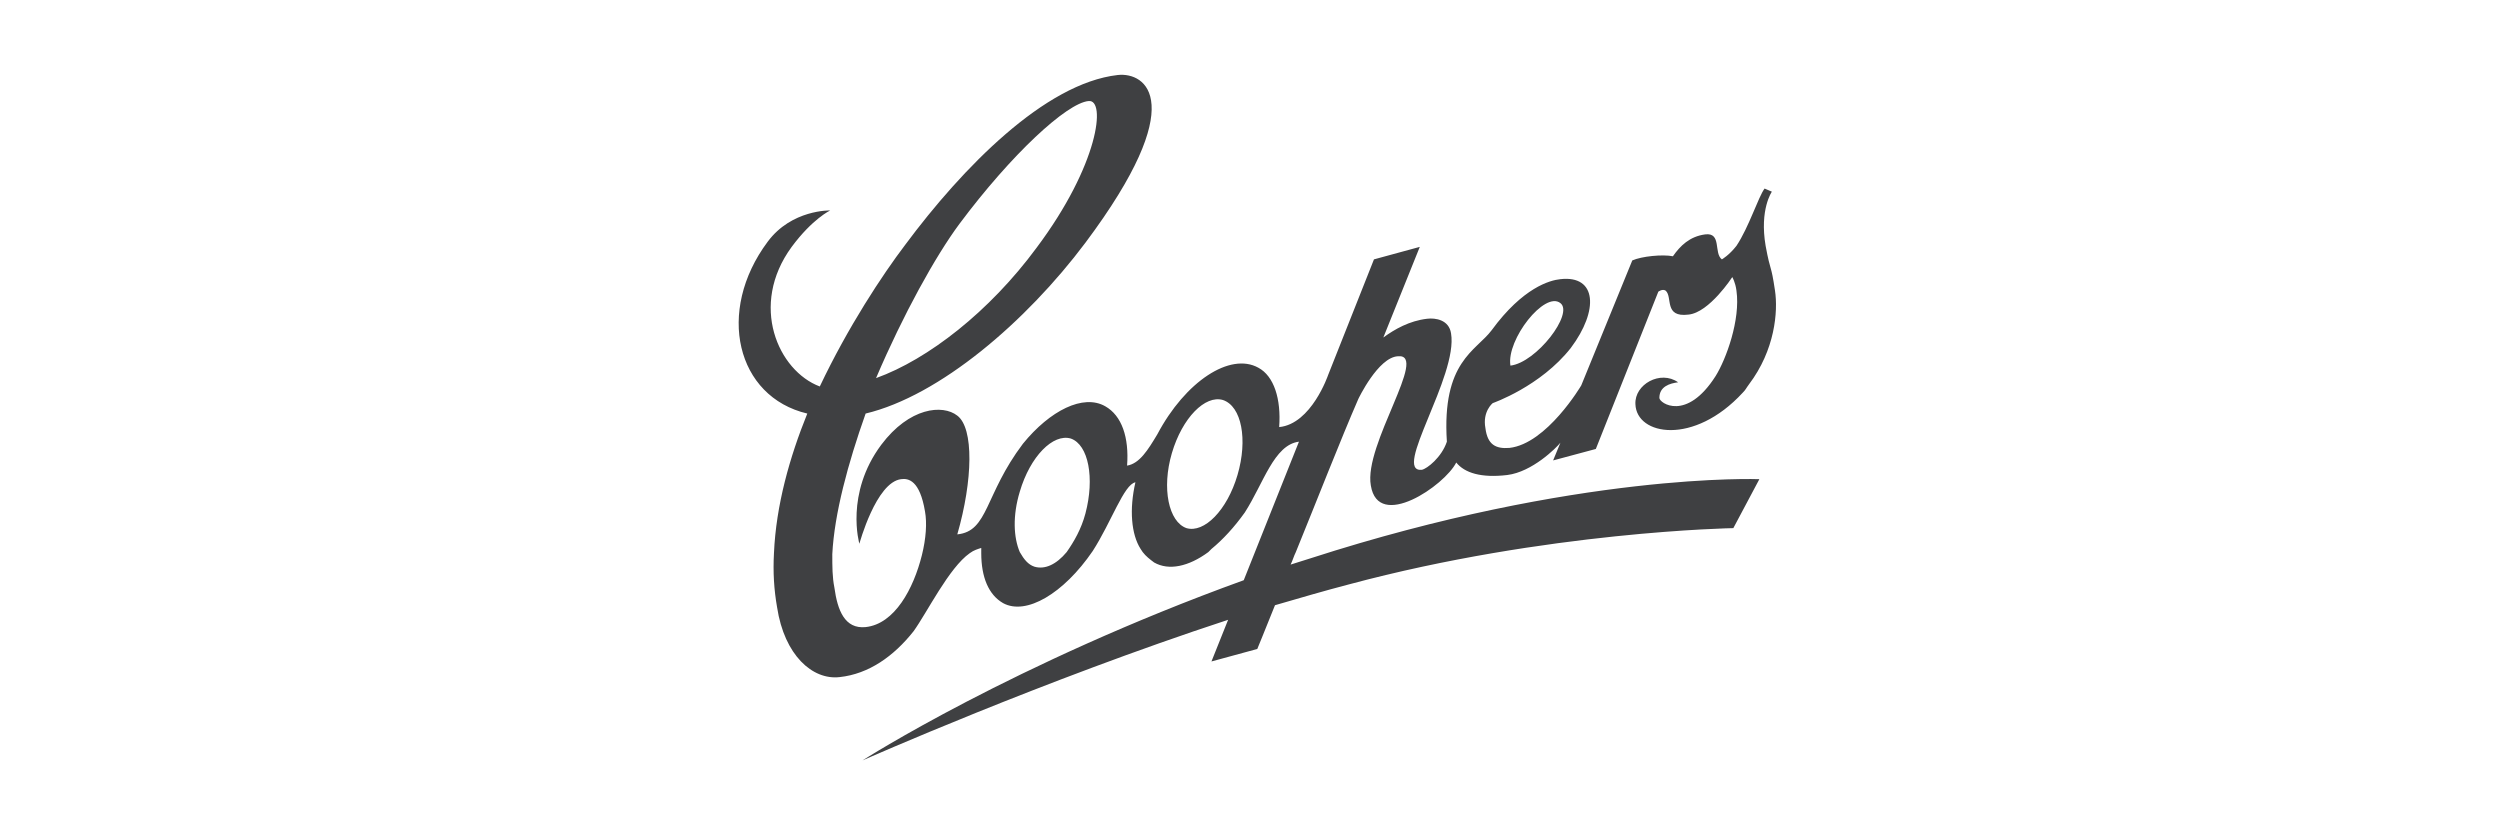 <?xml version="1.0" encoding="utf-8"?>
<!-- Generator: Adobe Illustrator 24.0.1, SVG Export Plug-In . SVG Version: 6.00 Build 0)  -->
<svg version="1.1" id="Layer_1" xmlns="http://www.w3.org/2000/svg" xmlns:xlink="http://www.w3.org/1999/xlink" x="0px" y="0px"
	 viewBox="0 0 240 80" style="enable-background:new 0 0 240 80;" xml:space="preserve">
<style type="text/css">
	.st0{display:none;}
	.st1{fill:#3F4042;}
</style>
<g id="guides" class="st0">
</g>
<g>
	<path class="st1" d="M149.8,29.1c1.3,1-2.3,5.7-4.8,6C144.6,32.6,148.3,27.9,149.8,29.1 M92.1,21.5c5-6.7,10.3-11.6,12.4-11.8
		c1.7-0.2,1,6.1-5,14.1c-4.5,6.1-10.4,10.7-15.4,12.5C86.7,30.2,89.8,24.6,92.1,21.5z M104.2,49.3c-0.4,1.5-1.1,2.7-1.8,3.7
		c-1,1.2-2.1,1.7-3.1,1.4c-0.6-0.2-1-0.7-1.4-1.4c-0.6-1.4-0.7-3.5,0-5.8c1-3.4,3.2-5.6,4.9-5.1C104.5,42.7,105.1,45.9,104.2,49.3z
		 M118.8,45.6c-1,3.4-3.2,5.6-4.9,5.1c-1.7-0.6-2.4-3.8-1.4-7.2c1-3.4,3.2-5.6,4.9-5.1C119.2,39,119.8,42.2,118.8,45.6z M104.9,52.9
		c1.8-2.8,3-6.4,4.1-6.6c-0.6,2.6-0.4,5,0.5,6.4l0.2,0.3c0.3,0.4,0.7,0.7,1.1,1c1.4,0.8,3.3,0.4,5.2-1l0.3-0.3
		c1.1-0.9,2.2-2.1,3.2-3.5c1.8-2.8,2.8-6.5,5.2-6.8l-5.3,13.3c-22.1,8-36.6,17.3-36.6,17.3s17.4-7.7,35.1-13.5l-1.6,4l4.4-1.2
		c0,0,0.7-1.7,1.7-4.2c2.4-0.7,4.8-1.4,7.1-2c19-5.1,36.9-5.4,36.9-5.4l2.5-4.7c0,0-17.4-0.7-43.1,7.6c-0.6,0.2-1.3,0.4-1.9,0.6
		c0.2-0.4,0.3-0.8,0.5-1.2c2-4.9,4.3-10.8,6-14.7c0,0,1.9-4,3.8-4.1c3-0.3-3.3,8.5-2.6,12.4c0.7,4.4,7.1,0,8.2-2.2
		c0.8,1,2.4,1.5,4.9,1.2c2.4-0.3,4.7-2.6,5.1-3.1l-0.7,1.7l4.1-1.1l6-15.1c0,0,0.4-0.3,0.7-0.1c0.7,0.6-0.2,2.6,2.2,2.3
		c2-0.2,4.2-3.6,4.2-3.6s0.3,0.5,0.4,1.3c0.4,2.8-1,6.6-2,8.2c-2.8,4.4-5.4,2.6-5.4,2.1c0-1.1,1-1.4,1.8-1.5
		c-1.7-1.2-4.2,0.2-4.1,2.1c0.1,3,5.6,4,10.3-1.1c0.3-0.3,0.3-0.4,0.6-0.8c2.5-3.3,2.8-7,2.5-9c-0.4-2.7-0.4-1.6-0.9-4.3
		c-0.6-3.5,0.6-5.2,0.6-5.2l-0.7-0.3c-0.6,0.8-1.5,3.7-2.7,5.5c-0.7,0.9-1.4,1.3-1.4,1.3c-0.8-0.6,0-2.6-1.6-2.4
		c-1.5,0.2-2.4,1.1-3.1,2.1c-1-0.2-3,0-3.9,0.4L151.8,37c0,0-3.3,5.6-6.9,6c-1.3,0.1-2.1-0.3-2.3-1.9c-0.3-1.6,0.7-2.4,0.7-2.4
		s4.6-1.6,7.5-5.3c2.7-3.6,2.5-7-1-6.6c-1,0.1-3.6,0.8-6.6,4.9c-1.5,2-4.8,3-4.3,10.7c-0.5,1.5-1.9,2.6-2.4,2.7
		c-2.9,0.3,3.5-9,2.8-13.1c-0.2-1.3-1.5-1.5-2.3-1.4c-1.7,0.2-3.1,1-4.2,1.8l3.5-8.7l-4.4,1.2l-4.4,11.1c0,0-1.6,4.7-4.7,5
		c0.2-2.7-0.5-4.9-2-5.7c-2.7-1.5-7,1.3-9.7,6.4c-0.9,1.5-1.7,2.8-2.9,3c0.2-2.7-0.5-4.8-2.1-5.7c-2.1-1.2-5.3,0.4-7.9,3.6
		c-3.7,4.9-3.3,8.4-6.3,8.7c1.5-5.2,1.6-10.2,0-11.4c-1.4-1.1-4.6-0.8-7.3,2.8c-3.5,4.7-2.1,9.5-2.1,9.5s1.6-5.9,4-6.2
		c0.7-0.1,1.8,0.1,2.3,3.1c0.2,1.1,0.1,2.6-0.3,4.2c-0.8,3.2-2.6,6.6-5.4,6.9c-2,0.2-2.7-1.6-3-3.8c-0.2-1-0.2-2-0.2-3.2
		c0.2-3.9,1.5-8.7,3.2-13.5c7.1-1.7,15.4-8.8,21.1-16.4c10.1-13.5,5.8-16.4,3.1-16.1c-7,0.8-14.9,8.9-20.4,16.3
		c-2.2,2.9-5.5,7.9-8.2,13.6c-4-1.5-6.8-7.8-2.7-13.4c2-2.7,3.7-3.5,3.7-3.5s-3.7-0.1-6,3c-5,6.7-3,14.9,3.8,16.5
		c-1.7,4.2-3,8.8-3.2,13.4c-0.1,1.8,0,3.5,0.3,5.2c0.7,4.6,3.4,7,6,6.7c2.8-0.3,5.2-2,7.1-4.4c1.3-1.8,3.4-6.1,5.4-7.5h0
		c0.4-0.3,0.8-0.4,1.1-0.5c0,0.2,0,0.3,0,0.5v0c0,2.3,0.7,4,2.1,4.8C98.5,59.1,102.1,57,104.9,52.9L104.9,52.9z"/>
</g>
</svg>
